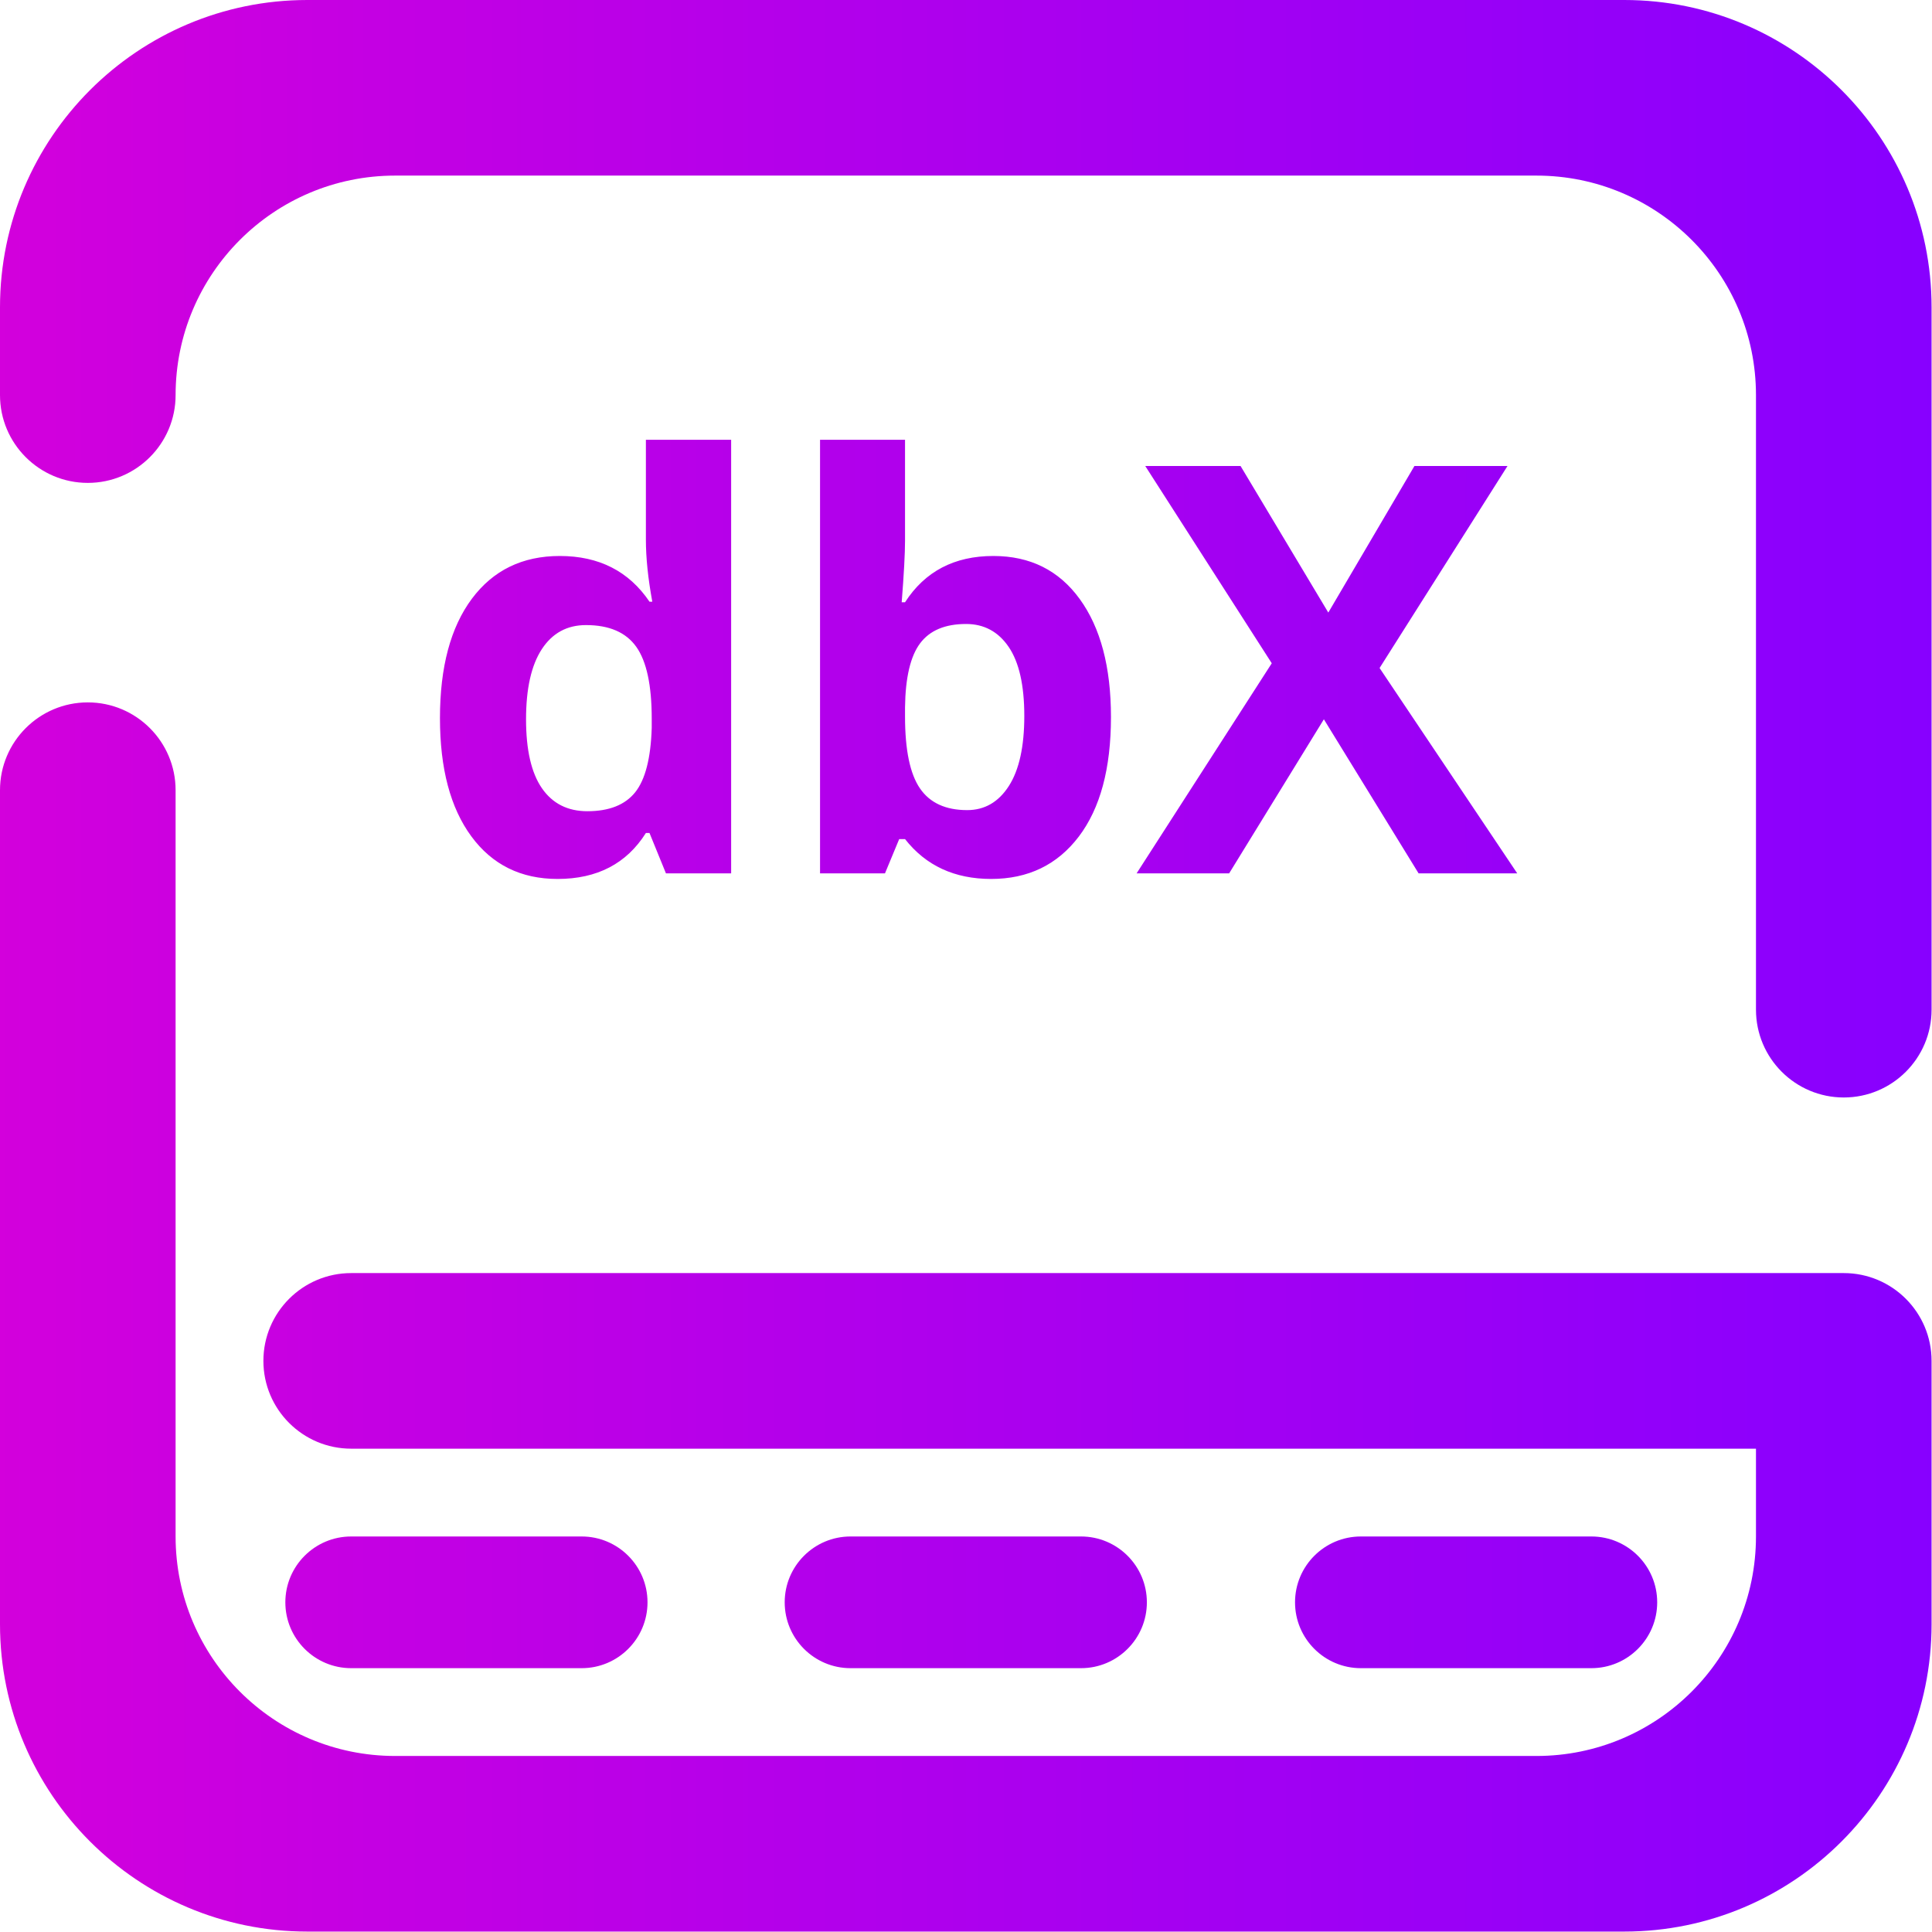 <?xml version="1.0" encoding="UTF-8" standalone="no"?>
<!-- Generator: Gravit.io -->

<svg
   xmlns:dc="http://purl.org/dc/elements/1.1/"
   xmlns:cc="http://creativecommons.org/ns#"
   xmlns:rdf="http://www.w3.org/1999/02/22-rdf-syntax-ns#"
   xmlns:svg="http://www.w3.org/2000/svg"
   xmlns="http://www.w3.org/2000/svg"
   xmlns:sodipodi="http://sodipodi.sourceforge.net/DTD/sodipodi-0.dtd"
   xmlns:inkscape="http://www.inkscape.org/namespaces/inkscape"
   style="isolation:isolate"
   viewBox="0 0 36 36"
   width="48"
   height="48"
   version="1.1"
   id="svg9"
   sodipodi:docname="dockbarx.svg"
   inkscape:version="0.92.4 (5da689c313, 2019-01-14)">
  <defs
     id="defs13" />
  <sodipodi:namedview
     pagecolor="#ffffff"
     bordercolor="#666666"
     borderopacity="1"
     objecttolerance="10"
     gridtolerance="10"
     guidetolerance="10"
     inkscape:pageopacity="0"
     inkscape:pageshadow="2"
     inkscape:window-width="640"
     inkscape:window-height="480"
     id="namedview11"
     showgrid="false"
     inkscape:zoom="29.365243"
     inkscape:cx="25.325443"
     inkscape:cy="32"
     inkscape:current-layer="svg9"
     units="px" />
  <linearGradient
     id="_lgradient_0"
     x1="-3.8208334e-05"
     y1="0.5"
     x2="1"
     y2="0.5"
     gradientTransform="matrix(44,0,0,44,2,2)"
     gradientUnits="userSpaceOnUse">
    <stop
       offset="0%"
       stop-opacity="1"
       style="stop-color:rgb(211,0,220)"
       id="stop2" />
    <stop
       offset="100%"
       stop-opacity="1"
       style="stop-color:rgb(135,0,255)"
       id="stop4" />
  </linearGradient>
  <g
     id="g826"
     transform="matrix(0.818,0,0,0.818,-1.636,-1.636)">
    <path
       id="path7"
       d="m 10,35 v 0 C 8.896,35 8,34.104 8,33 v 0 c 0,-1.104 0.896,-2 2,-2 v 0 h 34 c 1.104,0 2,0.896 2,2 v 6 c 0,3.863 -3.137,7 -7,7 H 9 C 5.137,46 2,42.863 2,39 v -19 0 c 0,-1.104 0.896,-2 2,-2 v 0 c 1.104,0 2,0.896 2,2 v 0 17 c 0,2.76 2.24,5 5,5 h 26 c 2.76,0 5,-2.24 5,-5 V 35 Z M 6,11 v 0 c 0,1.104 -0.896,2 -2,2 v 0 C 2.896,13 2,12.104 2,11 V 11 9 C 2,5.137 5.137,2 9,2 h 30 c 3.863,0 7,3.137 7,7 v 16 0 c 0,1.104 -0.896,2 -2,2 v 0 c -1.104,0 -2,-0.896 -2,-2 V 25 11 C 42,8.24 39.76,6 37,6 H 11 C 8.24,6 6,8.24 6,11 Z m 20.625,26 v 0 c 0.828,0 1.5,0.672 1.5,1.5 v 0 c 0,0.828 -0.672,1.5 -1.5,1.5 v 0 h -5.25 v 0 c -0.828,0 -1.5,-0.672 -1.5,-1.5 v 0 c 0,-0.828 0.672,-1.5 1.5,-1.5 v 0 z M 15.25,37 v 0 c 0.828,0 1.5,0.672 1.5,1.5 v 0 c 0,0.828 -0.672,1.5 -1.5,1.5 v 0 H 10 v 0 C 9.172,40 8.5,39.328 8.5,38.5 v 0 C 8.5,37.672 9.172,37 10,37 v 0 z m 23,0 v 0 c 0.828,0 1.5,0.672 1.5,1.5 v 0 c 0,0.828 -0.672,1.5 -1.5,1.5 v 0 H 33 v 0 c -0.828,0 -1.5,-0.672 -1.5,-1.5 v 0 C 31.5,37.672 32.172,37 33,37 v 0 z M 15.38,20.479 v 0 0 q 0.743,0 1.089,-0.431 v 0 0 q 0.345,-0.432 0.377,-1.466 v 0 -0.21 0 q 0,-1.143 -0.352,-1.638 v 0 0 q -0.352,-0.495 -1.146,-0.495 v 0 0 q -0.647,0 -1.006,0.549 v 0 0 q -0.359,0.549 -0.359,1.597 v 0 0 q 0,1.047 0.362,1.571 v 0 0 q 0.362,0.523 1.035,0.523 z m 8.626,-4.265 v 0 0 q -0.717,0 -1.047,0.441 v 0 0 q -0.33,0.441 -0.343,1.457 v 0 0.209 0 q 0,1.143 0.34,1.638 v 0 0 q 0.339,0.495 1.076,0.495 v 0 0 q 0.596,0 0.949,-0.549 v 0 0 q 0.352,-0.549 0.352,-1.596 v 0 0 q 0,-1.048 -0.355,-1.571 v 0 0 q -0.356,-0.524 -0.972,-0.524 z m 9.42,1.003 3.136,4.678 h -2.247 l -2.158,-3.51 -2.158,3.51 h -2.108 l 3.079,-4.786 -2.882,-4.494 h 2.171 l 1.999,3.339 1.962,-3.339 h 2.12 z m -18.725,4.805 v 0 0 q -1.251,0 -1.965,-0.971 v 0 0 Q 12.022,20.08 12.022,18.359 v 0 0 q 0,-1.745 0.727,-2.72 v 0 0 q 0.727,-0.974 2.002,-0.974 v 0 0 q 1.34,0 2.044,1.041 v 0 h 0.064 v 0 q -0.146,-0.793 -0.146,-1.415 v 0 -2.273 h 1.942 v 9.877 H 17.17 l -0.375,-0.92 h -0.082 v 0 q -0.66,1.047 -2.012,1.047 z m 9.927,-7.357 v 0 0 q 1.257,0 1.968,0.981 v 0 0 q 0.711,0.98 0.711,2.688 v 0 0 q 0,1.758 -0.733,2.723 v 0 0 q -0.733,0.965 -1.996,0.965 v 0 0 q -1.251,0 -1.962,-0.908 v 0 h -0.133 l -0.324,0.781 H 20.68 v -9.877 h 1.936 v 2.298 0 q 0,0.438 -0.076,1.403 v 0 h 0.076 v 0 q 0.679,-1.054 2.012,-1.054 z"
       inkscape:connector-curvature="0"
       style="fill:url(#_lgradient_0);fill-rule:evenodd" />
  </g>
</svg>
